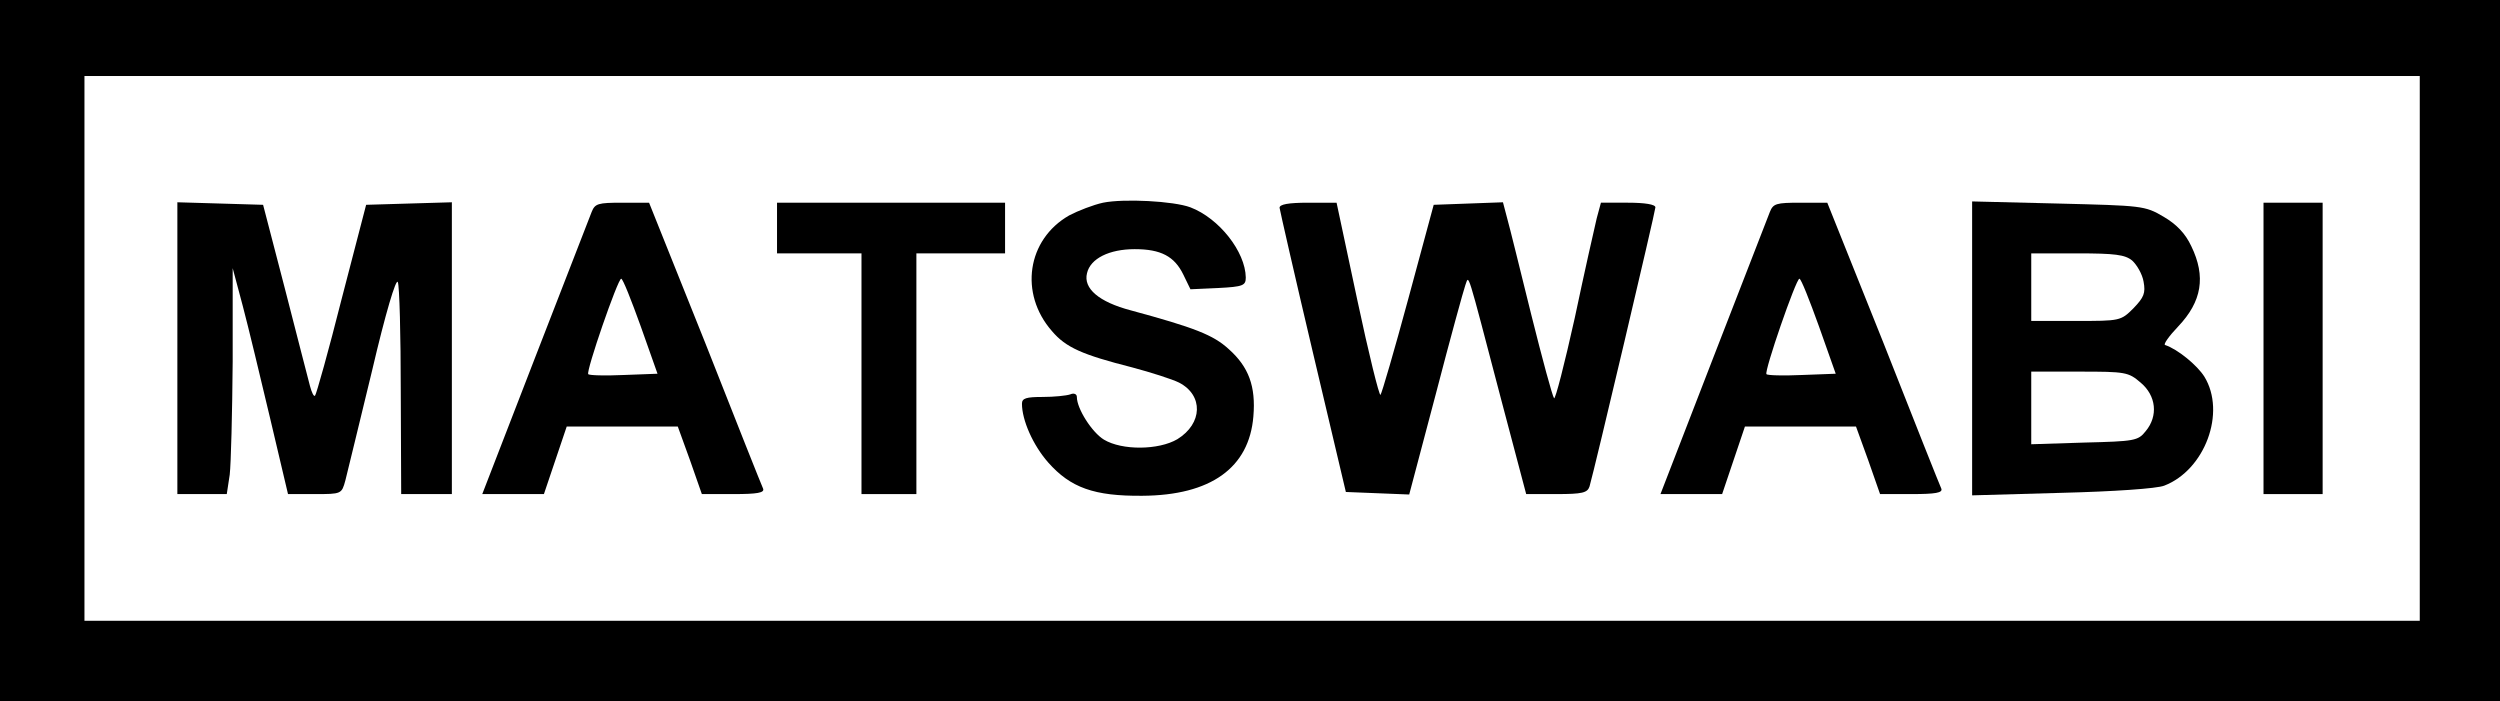 
<svg version="1.0" xmlns="http://www.w3.org/2000/svg"
 width="592pt" height="166pt" viewBox="0 0 592 166"
 preserveAspectRatio="xMidYMid meet">

<g transform="translate(0,166) scale(0.1,-0.1)"
fill="#000000" stroke="none">
<path d="M0 830 l0 -830 2960 0 2960 0 0 830 0 830 -2960 0 -2960 0 0 -830z
m5730 5 l0 -645 -2765 0 -2765 0 0 645 0 645 2765 0 2765 0 0 -645z"/>
<path d="M2612 1180 c-23 -5 -59 -19 -80 -30 -100 -57 -119 -185 -41 -274 33
-39 72 -56 190 -86 45 -12 95 -28 111 -36 58 -30 56 -97 -4 -134 -44 -26 -131
-27 -174 -1 -28 17 -64 73 -64 101 0 7 -7 10 -16 6 -9 -3 -38 -6 -65 -6 -39 0
-49 -3 -49 -16 0 -39 26 -98 62 -139 53 -60 109 -80 223 -79 162 1 253 66 263
188 6 71 -11 117 -58 159 -37 34 -81 51 -232 92 -76 20 -113 52 -104 88 8 35
53 57 113 57 62 0 94 -17 115 -60 l17 -35 66 3 c59 3 65 6 65 25 -1 61 -63
140 -131 166 -40 15 -158 21 -207 11z"/>
<path d="M420 835 l0 -345 59 0 58 0 7 46 c3 26 6 146 7 268 l0 221 24 -90
c13 -49 42 -170 65 -267 l42 -178 63 0 c64 0 64 0 73 33 4 17 33 134 63 259
32 137 57 220 61 210 4 -9 7 -126 7 -259 l1 -243 60 0 60 0 0 345 0 346 -102
-3 -101 -3 -58 -223 c-31 -123 -60 -226 -63 -229 -3 -3 -8 8 -12 23 -4 16 -31
119 -59 229 l-52 200 -101 3 -102 3 0 -346z"/>
<path d="M1401 1158 c-5 -13 -65 -168 -134 -345 l-125 -323 73 0 73 0 27 80
27 80 131 0 132 0 29 -80 28 -80 75 0 c56 0 74 3 70 13 -3 6 -65 162 -137 345
l-133 332 -64 0 c-57 0 -64 -2 -72 -22z m116 -270 l40 -113 -80 -3 c-44 -2
-82 -1 -84 2 -6 6 70 226 78 226 4 0 24 -51 46 -112z"/>
<path d="M1840 1120 l0 -60 100 0 100 0 0 -285 0 -285 65 0 65 0 0 285 0 285
105 0 105 0 0 60 0 60 -270 0 -270 0 0 -60z"/>
<path d="M3030 1168 c1 -7 36 -161 79 -343 l78 -330 75 -3 75 -3 63 238 c34
131 66 247 70 258 9 23 1 48 85 -272 l59 -223 72 0 c61 0 73 3 78 18 12 41
156 652 156 661 0 7 -25 11 -65 11 l-64 0 -10 -37 c-5 -21 -29 -127 -52 -236
-24 -108 -46 -194 -49 -190 -4 5 -28 94 -54 198 -26 105 -51 207 -57 228 l-10
38 -82 -3 -82 -3 -60 -222 c-33 -122 -63 -225 -66 -228 -3 -3 -28 98 -55 225
l-49 230 -67 0 c-48 0 -68 -4 -68 -12z"/>
<path d="M4191 1158 c-5 -13 -65 -168 -134 -345 l-125 -323 73 0 73 0 27 80
27 80 131 0 132 0 29 -80 28 -80 75 0 c56 0 74 3 70 13 -3 6 -65 162 -137 345
l-133 332 -64 0 c-57 0 -64 -2 -72 -22z m116 -270 l40 -113 -80 -3 c-44 -2
-82 -1 -84 2 -6 6 70 226 78 226 4 0 24 -51 46 -112z"/>
<path d="M4670 835 l0 -348 213 6 c121 3 225 10 242 17 96 37 147 173 95 258
-17 27 -63 65 -93 75 -5 1 9 21 31 44 56 59 66 118 31 190 -14 30 -35 52 -66
70 -44 26 -51 26 -249 31 l-204 5 0 -348z m379 208 c11 -10 24 -32 27 -50 5
-27 1 -37 -24 -63 -30 -30 -32 -30 -136 -30 l-106 0 0 80 0 80 109 0 c89 0
113 -3 130 -17z m20 -289 c37 -31 42 -79 12 -115 -18 -23 -27 -24 -145 -27
l-126 -4 0 86 0 86 114 0 c109 0 116 -1 145 -26z"/>
<path d="M5360 835 l0 -345 70 0 70 0 0 345 0 345 -70 0 -70 0 0 -345z"/>
</g>
</svg>

